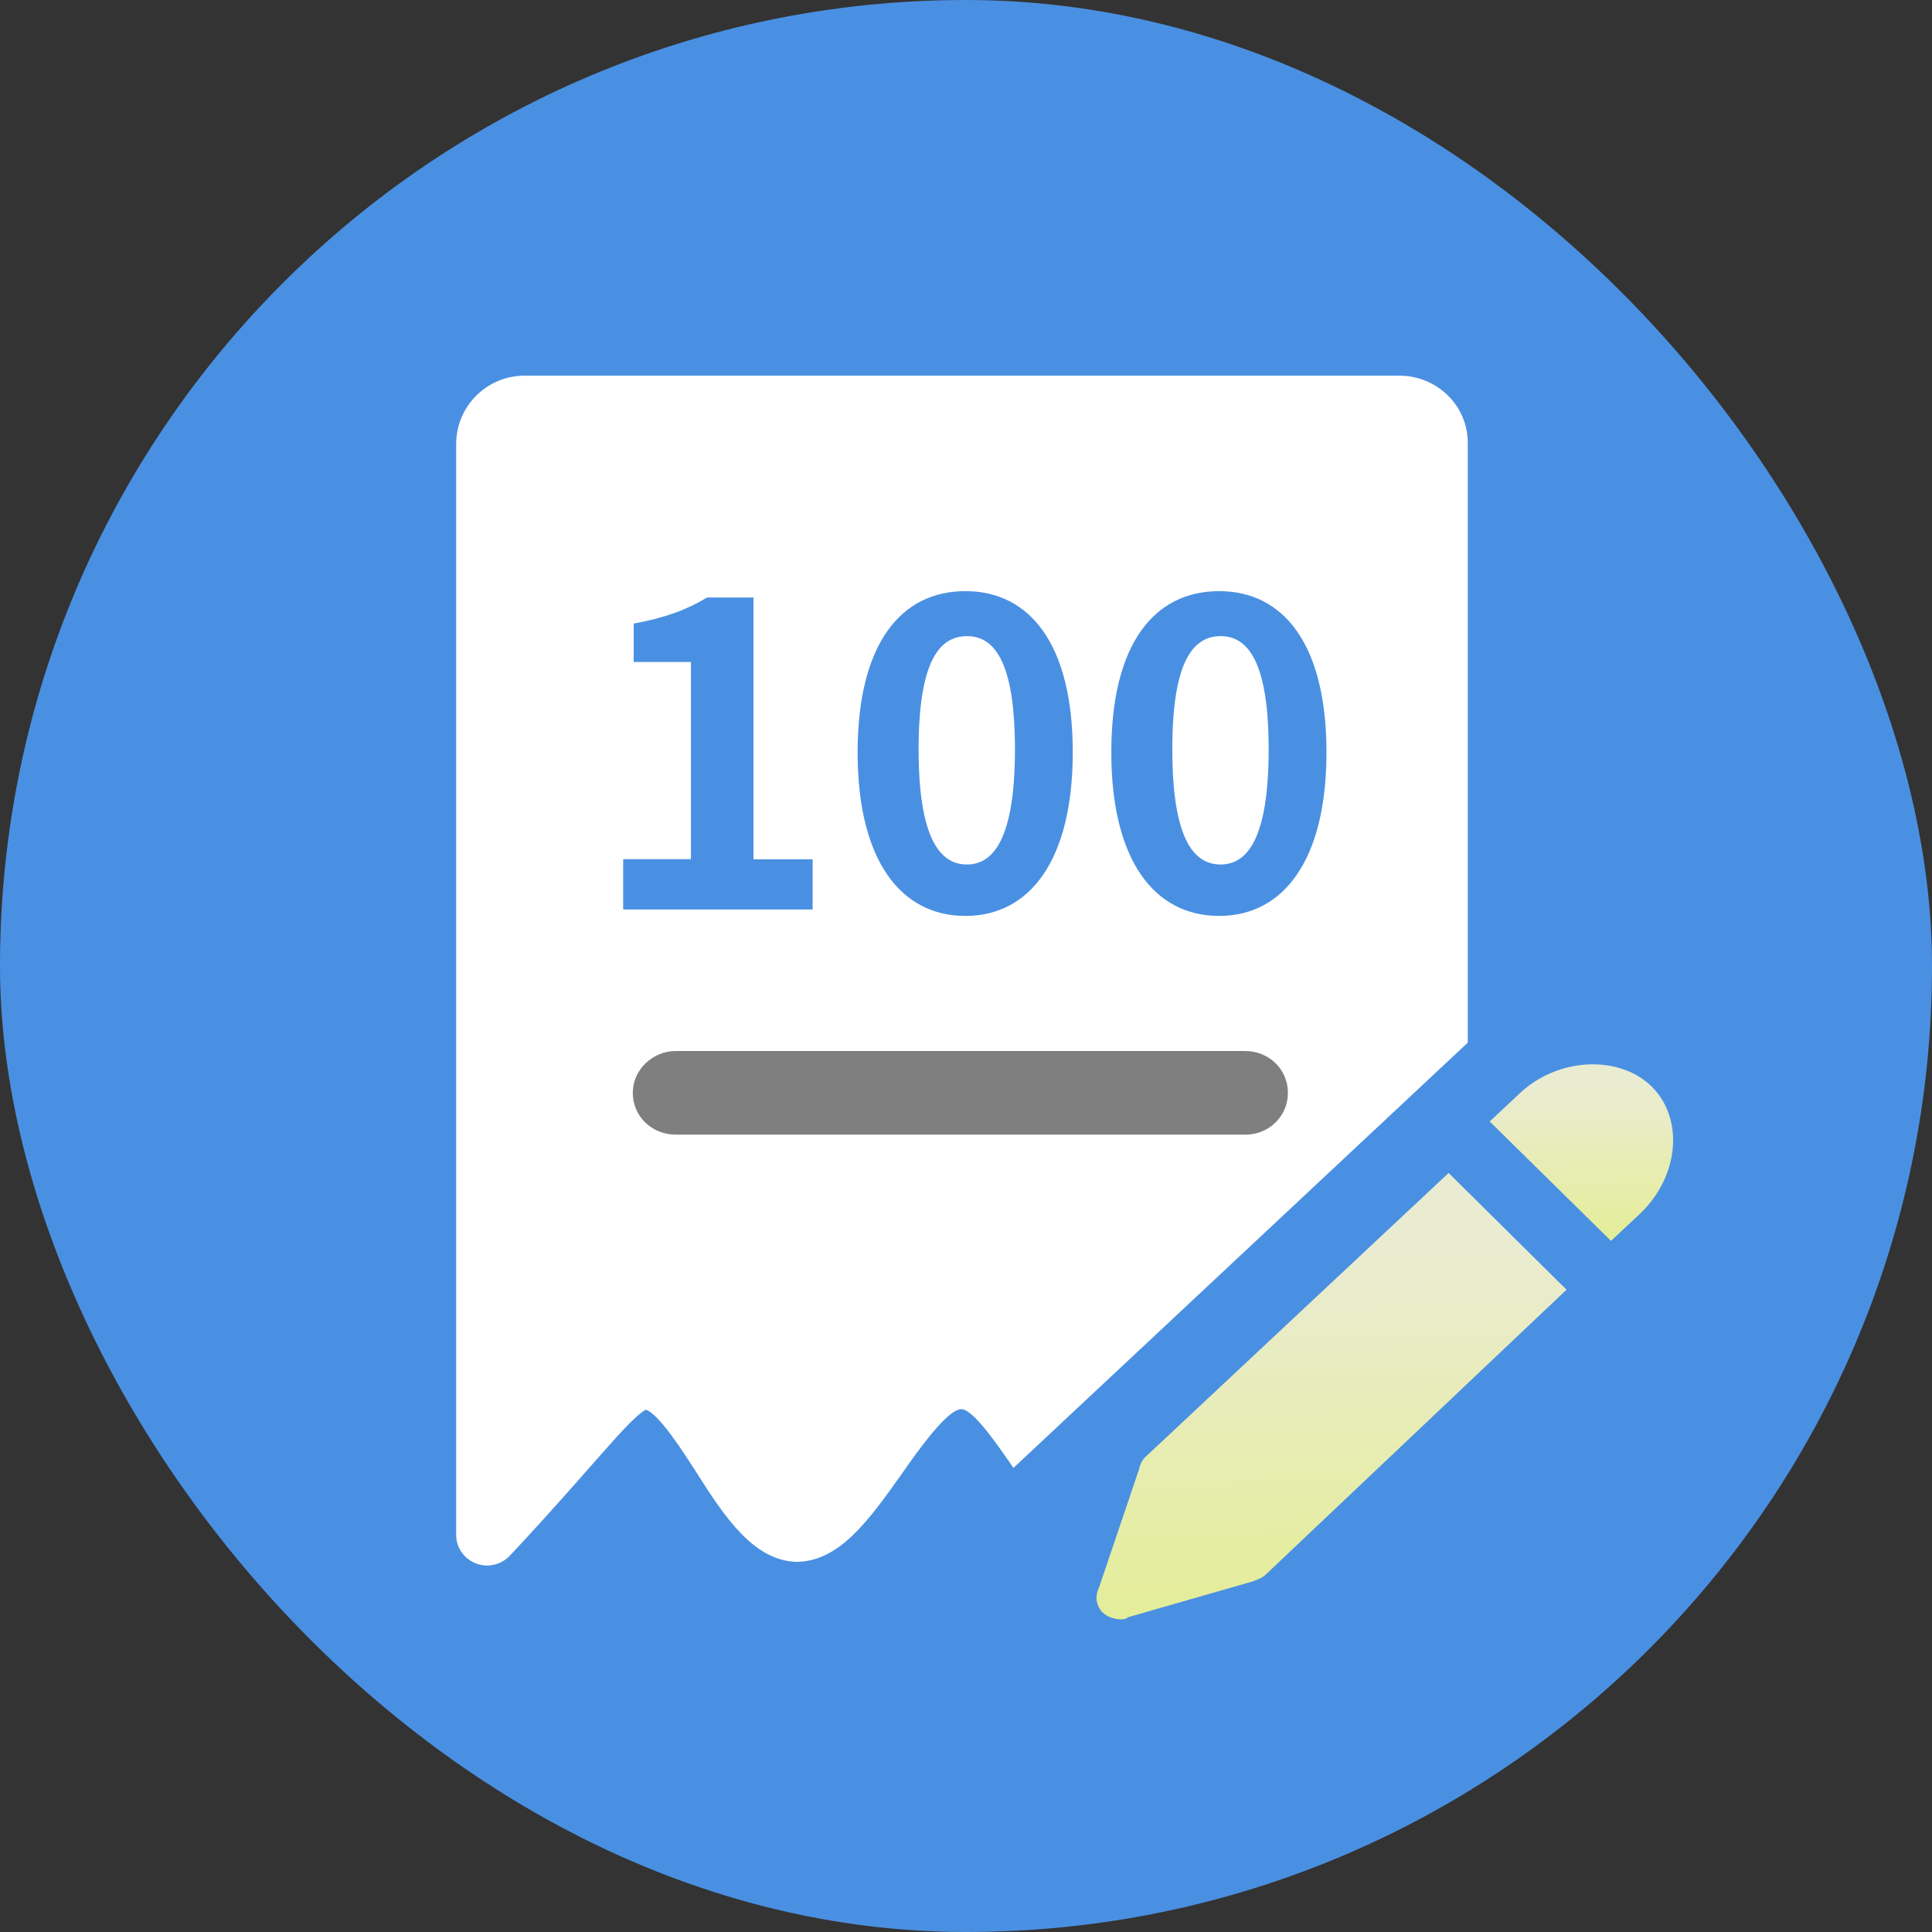 <?xml version="1.0" encoding="UTF-8"?>
<svg width="72px" height="72px" viewBox="0 0 72 72" version="1.1" xmlns="http://www.w3.org/2000/svg" xmlns:xlink="http://www.w3.org/1999/xlink">
    <rect x="0" y="0" width="72" height="72" fill="#333333" stroke="none"/>
    <title>编组</title>
    <defs>
        <linearGradient x1="50%" y1="17.452%" x2="50%" y2="100%" id="linearGradient-1">
            <stop stop-color="#EAECD1" offset="0%"></stop>
            <stop stop-color="#E4ED98" offset="100%"></stop>
        </linearGradient>
        <linearGradient x1="50%" y1="17.452%" x2="50%" y2="100%" id="linearGradient-2">
            <stop stop-color="#EAECD1" offset="0%"></stop>
            <stop stop-color="#E4ED98" offset="100%"></stop>
        </linearGradient>
    </defs>
    <g id="功能页面" stroke="none" stroke-width="1" fill="none" fill-rule="evenodd">
        <g id="1-Splash" transform="translate(-148, -273)">
            <g id="编组" transform="translate(148, 273)">
                <rect id="矩形" fill="#4A90E2" x="0" y="0" width="72" height="72" rx="36"></rect>
                <g id="编组-4" transform="translate(17, 14)">
                    <rect id="矩形" fill="#807F7F" x="5.4" y="23.1" width="26.7" height="6.3"></rect>
                    <path d="M35.144,3.75785067e-06 L2.554,3.75785067e-06 C1.147,-0.002 0.004,1.135 7.10542736e-15,2.541 L7.10542736e-15,43.215 C7.10542736e-15,43.828 0.52,44.343 1.156,44.343 C1.463,44.343 1.796,44.206 2.009,43.967 C4.985,40.794 6.407,38.891 7.068,38.535 C7.566,38.696 8.491,40.153 8.963,40.887 C9.979,42.488 11.068,44.155 12.673,44.205 C14.286,44.205 15.395,42.627 16.602,40.935 C17.189,40.086 18.305,38.515 18.825,38.515 C19.272,38.515 20.199,39.879 20.768,40.704 L37.699,24.857 L37.699,2.492 C37.698,1.127 36.566,3.75785067e-06 35.144,3.75785067e-06 Z M6.582,26.727 C6.582,25.873 7.313,25.168 8.185,25.168 L29.398,25.168 C30.292,25.168 30.997,25.849 30.997,26.727 C30.997,27.596 30.292,28.284 29.421,28.284 L8.185,28.284 C7.289,28.284 6.582,27.601 6.582,26.727 L6.582,26.727 Z M28.434,20.134 C26.014,20.134 24.415,18.054 24.415,14.033 C24.415,9.998 26.014,8.03 28.434,8.03 C30.834,8.03 32.434,10.014 32.434,14.033 C32.434,18.054 30.834,20.134 28.434,20.134 Z M28.491,9.707 C27.458,9.707 26.689,10.654 26.689,13.923 C26.689,17.211 27.457,18.217 28.491,18.217 C29.504,18.217 30.279,17.204 30.279,13.923 C30.279,10.66 29.504,9.707 28.491,9.707 Z M18.979,20.134 C16.56,20.134 14.96,18.054 14.96,14.033 C14.967,9.998 16.567,8.03 18.979,8.03 C21.38,8.03 22.979,10.014 22.979,14.033 C22.979,18.054 21.38,20.134 18.979,20.134 Z M19.035,9.707 C18.004,9.707 17.234,10.653 17.234,13.922 C17.234,17.204 18.011,18.217 19.035,18.217 C20.047,18.217 20.824,17.204 20.824,13.922 C20.824,10.653 20.054,9.707 19.035,9.707 Z M6.224,19.888 L6.224,18.018 L8.749,18.018 L8.749,10.67 L6.616,10.67 L6.616,9.239 C7.794,9.022 8.6,8.721 9.347,8.269 L11.08,8.269 L11.08,18.024 L13.285,18.024 L13.285,19.894 L6.223,19.894 L6.223,19.888 L6.224,19.888 Z" id="形状" fill="#FFFFFF" fill-rule="nonzero"></path>
                    <g id="编组-3" transform="translate(34.705, 36.299) rotate(-1) translate(-34.705, -36.299) translate(23.705, 25.799)">
                        <path d="M0.916,20.374 C0.964,20.374 1.082,20.374 1.157,20.301 L5.831,19.046 C6.022,18.976 6.213,18.909 6.33,18.791 L17.713,8.381 L13.395,3.955 L1.959,14.298 C1.813,14.418 1.713,14.584 1.677,14.768 L0.086,19.211 C-0.068,19.511 -0.012,19.874 0.226,20.115 C0.394,20.28 0.675,20.374 0.916,20.374 Z" id="路径" fill="url(#linearGradient-1)"></path>
                        <path d="M21.008,0.856 C19.805,-0.35 17.524,-0.277 16.086,1.044 L14.96,2.063 L19.401,6.591 L20.527,5.574 C21.989,4.205 22.206,2.079 21.008,0.856 L21.008,0.856 Z" id="路径" fill="url(#linearGradient-2)"></path>
                    </g>
                </g>
            </g>
        </g>
    </g>
</svg>